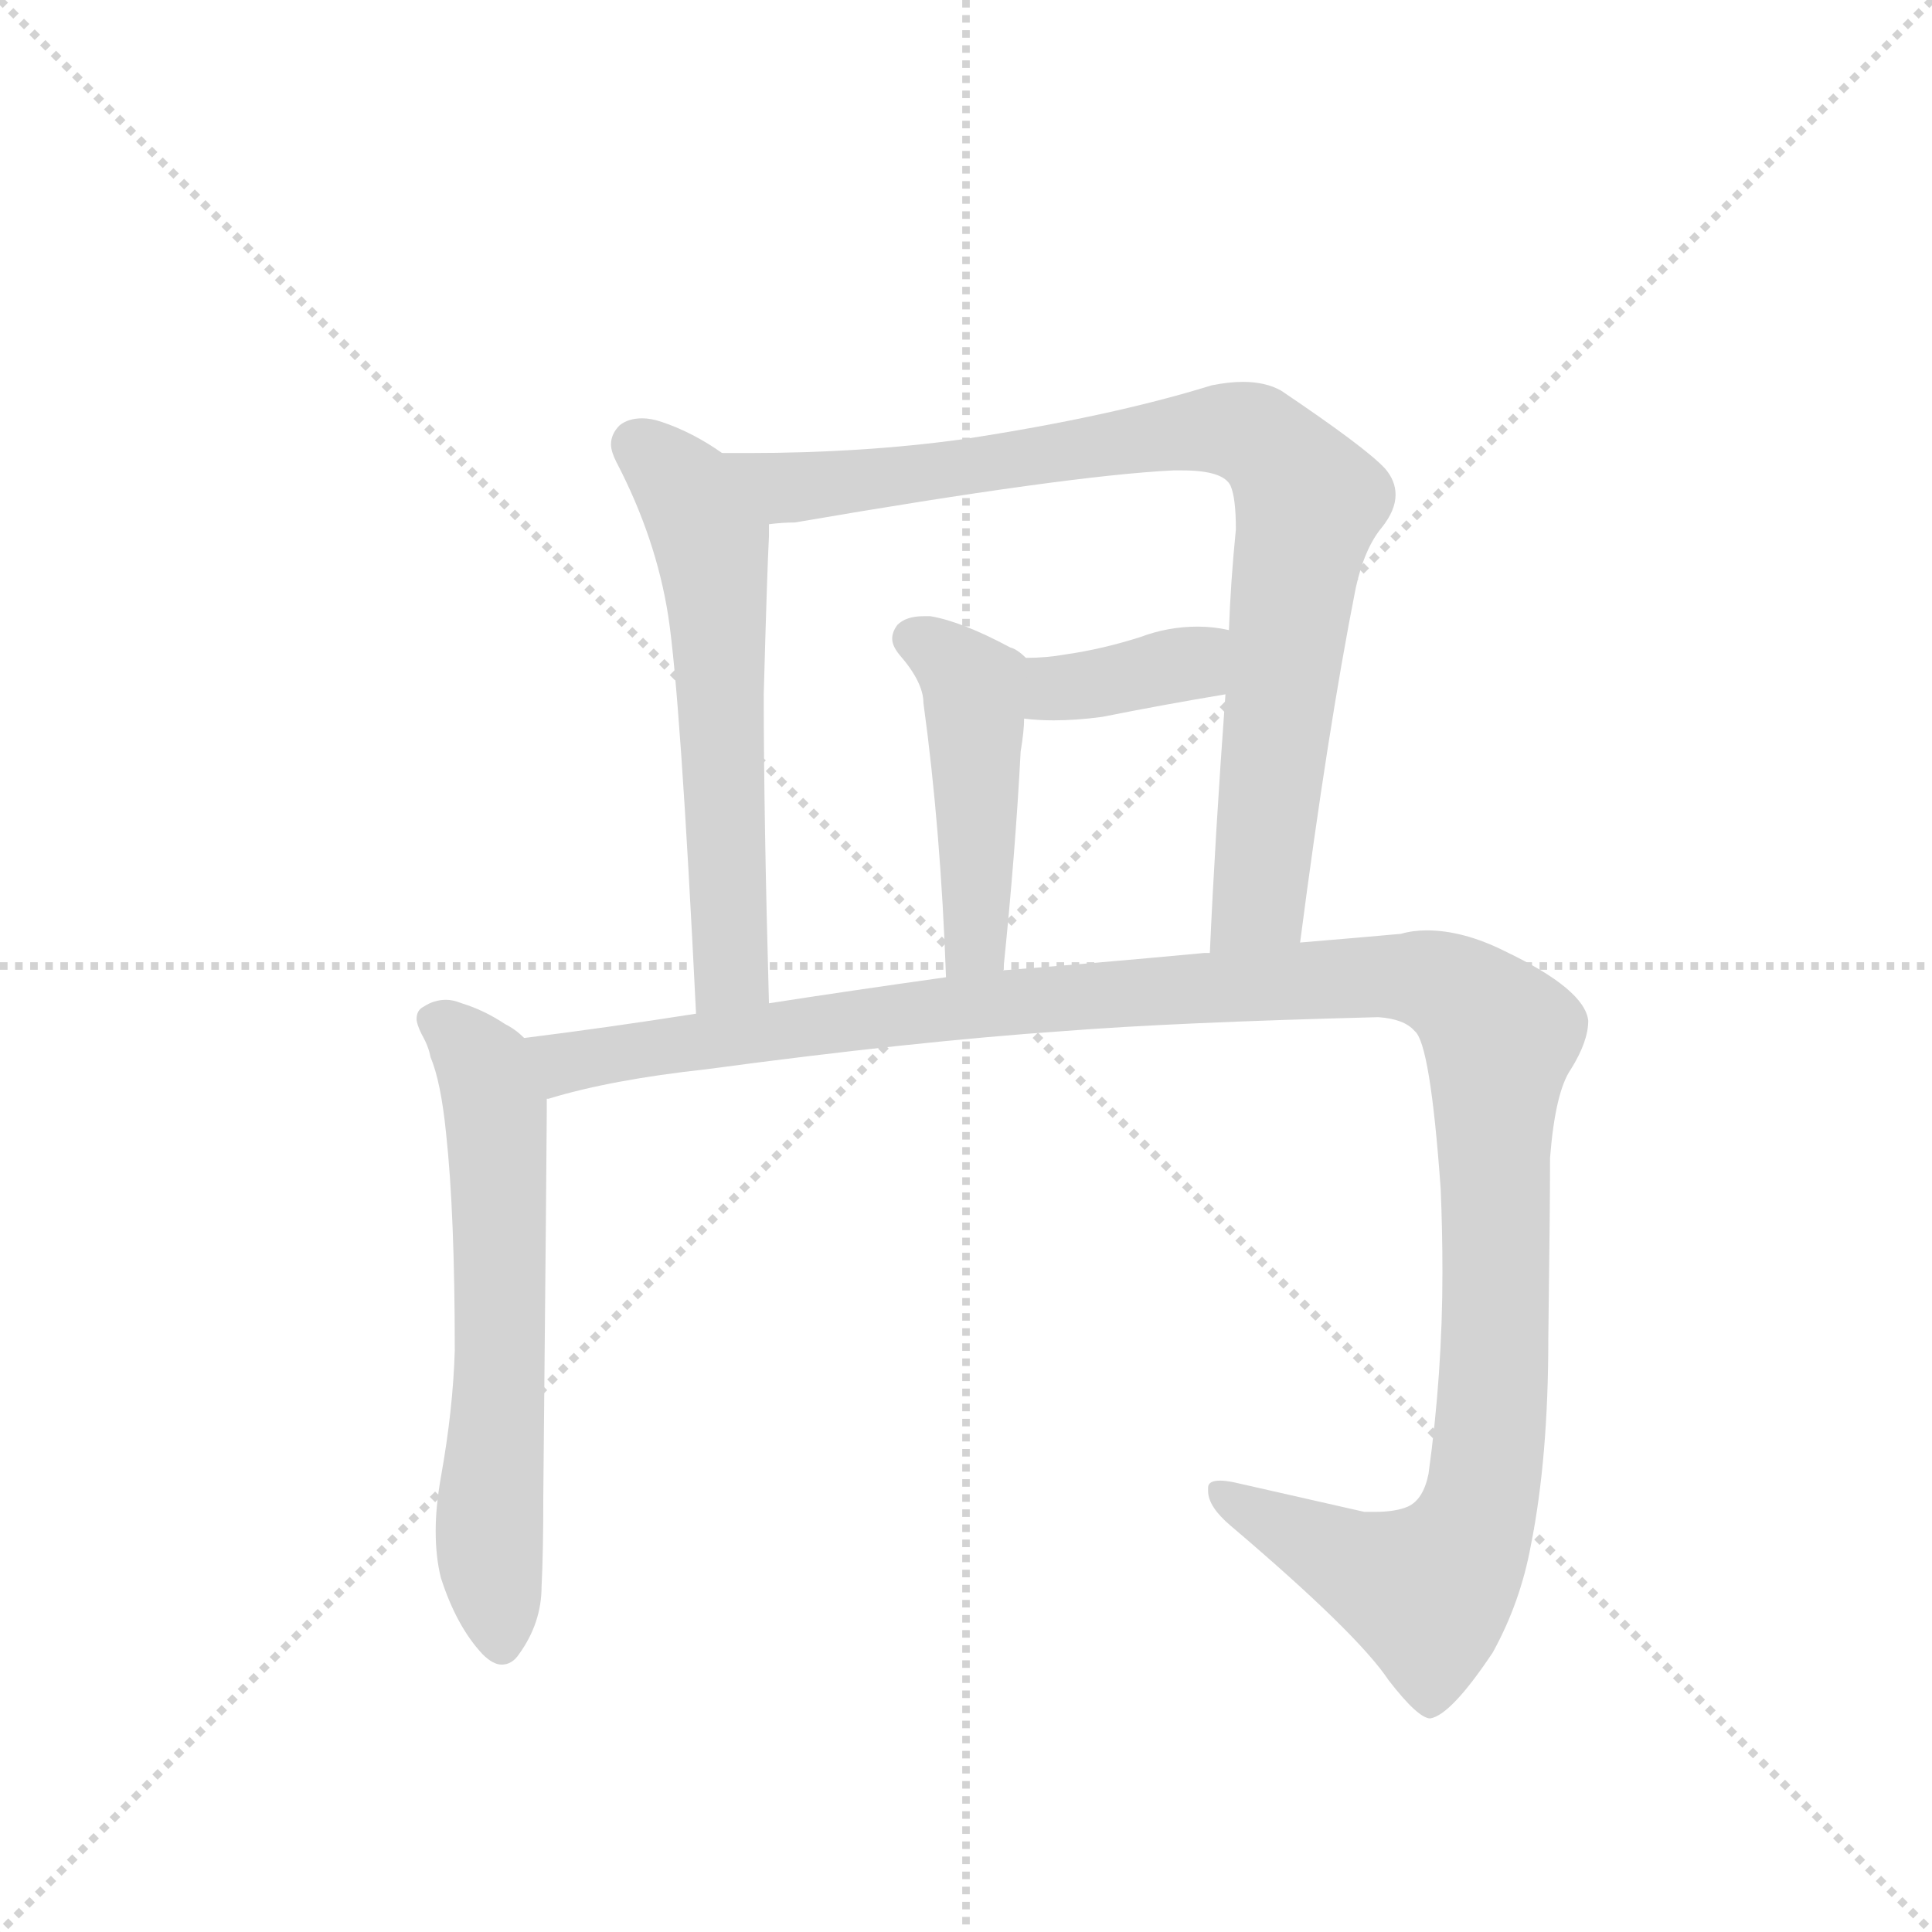 <svg version="1.1" viewBox="0 0 1024 1024" xmlns="http://www.w3.org/2000/svg">
  <g stroke="lightgray" stroke-dasharray="1,1" stroke-width="1" transform="scale(4, 4)">
    <line x1="0" y1="0" x2="256" y2="256"></line>
    <line x1="256" y1="0" x2="0" y2="256"></line>
    <line x1="128" y1="0" x2="128" y2="256"></line>
    <line x1="0" y1="128" x2="256" y2="128"></line>
  </g>
  <g transform="scale(0.92, -0.92) translate(60, -900)">
    <style type="text/css">
      
        @keyframes keyframes0 {
          from {
            stroke: blue;
            stroke-dashoffset: 594;
            stroke-width: 128;
          }
          66% {
            animation-timing-function: step-end;
            stroke: blue;
            stroke-dashoffset: 0;
            stroke-width: 128;
          }
          to {
            stroke: black;
            stroke-width: 1024;
          }
        }
        #make-me-a-hanzi-animation-0 {
          animation: keyframes0 0.733s both;
          animation-delay: 0s;
          animation-timing-function: linear;
        }
      
        @keyframes keyframes1 {
          from {
            stroke: blue;
            stroke-dashoffset: 875;
            stroke-width: 128;
          }
          74% {
            animation-timing-function: step-end;
            stroke: blue;
            stroke-dashoffset: 0;
            stroke-width: 128;
          }
          to {
            stroke: black;
            stroke-width: 1024;
          }
        }
        #make-me-a-hanzi-animation-1 {
          animation: keyframes1 0.962s both;
          animation-delay: 0.733s;
          animation-timing-function: linear;
        }
      
        @keyframes keyframes2 {
          from {
            stroke: blue;
            stroke-dashoffset: 373;
            stroke-width: 128;
          }
          55% {
            animation-timing-function: step-end;
            stroke: blue;
            stroke-dashoffset: 0;
            stroke-width: 128;
          }
          to {
            stroke: black;
            stroke-width: 1024;
          }
        }
        #make-me-a-hanzi-animation-2 {
          animation: keyframes2 0.554s both;
          animation-delay: 1.695s;
          animation-timing-function: linear;
        }
      
        @keyframes keyframes3 {
          from {
            stroke: blue;
            stroke-dashoffset: 464;
            stroke-width: 128;
          }
          60% {
            animation-timing-function: step-end;
            stroke: blue;
            stroke-dashoffset: 0;
            stroke-width: 128;
          }
          to {
            stroke: black;
            stroke-width: 1024;
          }
        }
        #make-me-a-hanzi-animation-3 {
          animation: keyframes3 0.628s both;
          animation-delay: 2.249s;
          animation-timing-function: linear;
        }
      
        @keyframes keyframes4 {
          from {
            stroke: blue;
            stroke-dashoffset: 628;
            stroke-width: 128;
          }
          67% {
            animation-timing-function: step-end;
            stroke: blue;
            stroke-dashoffset: 0;
            stroke-width: 128;
          }
          to {
            stroke: black;
            stroke-width: 1024;
          }
        }
        #make-me-a-hanzi-animation-4 {
          animation: keyframes4 0.761s both;
          animation-delay: 2.877s;
          animation-timing-function: linear;
        }
      
        @keyframes keyframes5 {
          from {
            stroke: blue;
            stroke-dashoffset: 1292;
            stroke-width: 128;
          }
          81% {
            animation-timing-function: step-end;
            stroke: blue;
            stroke-dashoffset: 0;
            stroke-width: 128;
          }
          to {
            stroke: black;
            stroke-width: 1024;
          }
        }
        #make-me-a-hanzi-animation-5 {
          animation: keyframes5 1.301s both;
          animation-delay: 3.638s;
          animation-timing-function: linear;
        }
      
    </style>
    
      <path d="M 356 639 Q 339 651 321 657 Q 315 659 310 659 Q 302 659 297 655 Q 292 650 292 644 Q 292 640 295 634 Q 318 590 325 545 Q 332 499 341 316 C 342 286 384 292 383 322 Q 380 430 380 500 Q 382 573 383 591 L 383 598 C 383 621 381 623 356 639 Z" fill="lightgray"></path>
    
      <path d="M 689 357 Q 705 480 721 561 Q 726 584 736 596 Q 744 606 744 615 Q 744 623 738 630 Q 727 642 678 675 Q 669 680 656 680 Q 648 680 638 678 Q 580 660 495 647 Q 437 639 371 639 L 356 639 C 326 639 353 595 383 598 Q 391 599 398 599 Q 555 626 616 629 L 621 629 Q 645 629 649 620 Q 652 613 652 595 Q 649 565 648 537 L 646 500 Q 640 418 637 351 C 636 321 685 327 689 357 Z" fill="lightgray"></path>
    
      <path d="M 648 537 Q 639 539 630 539 Q 613 539 597 533 Q 575 526 554 523 Q 543 521 531 521 C 501 521 500 489 530 486 Q 538 485 547 485 Q 560 485 575 487 Q 610 494 646 500 C 676 505 677 531 648 537 Z" fill="lightgray"></path>
    
      <path d="M 531 521 Q 526 526 522 527 Q 494 542 476 545 L 472 545 Q 462 545 457 540 Q 454 536 454 532 Q 454 528 458 523 Q 472 507 472 495 Q 482 422 485 337 C 486 307 515 311 518 341 Q 525 409 528 467 Q 530 479 530 486 C 532 516 532 520 531 521 Z" fill="lightgray"></path>
    
      <path d="M 242 302 Q 237 307 231 310 Q 219 318 206 322 Q 201 324 197 324 Q 190 324 184 320 Q 180 318 180 313 Q 180 310 183 304 Q 187 297 188 291 Q 194 277 197 247 Q 202 201 202 122 Q 201 88 194 49 Q 191 32 191 18 Q 191 3 194 -9 Q 203 -37 218 -53 Q 224 -59 229 -59 Q 235 -59 239 -53 Q 252 -35 252 -14 Q 253 5 253 38 Q 255 247 255 259 L 255 267 C 255 292 255 292 242 302 Z" fill="lightgray"></path>
    
      <path d="M 341 316 Q 290 308 242 302 C 212 298 226 260 255 267 L 256 267 Q 292 278 347 284 Q 466 300 553 306 Q 617 311 734 314 Q 749 313 755 306 Q 764 299 770 215 Q 771 191 771 167 Q 771 109 763 51 Q 760 36 751 32 Q 744 29 732 29 L 726 29 L 651 46 Q 646 47 643 47 Q 636 47 636 43 L 636 41 Q 636 32 649 21 Q 722 -41 740 -68 Q 757 -90 764 -90 Q 776 -88 800 -52 Q 816 -23 822 10 Q 832 60 832 129 Q 833 205 833 233 Q 836 271 845 284 Q 855 300 855 312 Q 853 330 807 352 Q 783 364 762 364 Q 754 364 747 362 Q 725 360 689 357 L 637 351 L 634 351 Q 570 345 518 341 L 485 337 Q 428 329 383 322 L 341 316 Z" fill="lightgray"></path>
    
    
      <clipPath id="make-me-a-hanzi-clip-0">
        <path d="M 356 639 Q 339 651 321 657 Q 315 659 310 659 Q 302 659 297 655 Q 292 650 292 644 Q 292 640 295 634 Q 318 590 325 545 Q 332 499 341 316 C 342 286 384 292 383 322 Q 380 430 380 500 Q 382 573 383 591 L 383 598 C 383 621 381 623 356 639 Z"></path>
      </clipPath>
      <path clip-path="url(#make-me-a-hanzi-clip-0)" d="M 308 644 L 335 618 L 351 579 L 361 348 L 359 337 L 346 328" fill="none" id="make-me-a-hanzi-animation-0" stroke-dasharray="466 932" stroke-linecap="round"></path>
    
      <clipPath id="make-me-a-hanzi-clip-1">
        <path d="M 689 357 Q 705 480 721 561 Q 726 584 736 596 Q 744 606 744 615 Q 744 623 738 630 Q 727 642 678 675 Q 669 680 656 680 Q 648 680 638 678 Q 580 660 495 647 Q 437 639 371 639 L 356 639 C 326 639 353 595 383 598 Q 391 599 398 599 Q 555 626 616 629 L 621 629 Q 645 629 649 620 Q 652 613 652 595 Q 649 565 648 537 L 646 500 Q 640 418 637 351 C 636 321 685 327 689 357 Z"></path>
      </clipPath>
      <path clip-path="url(#make-me-a-hanzi-clip-1)" d="M 364 637 L 386 622 L 406 619 L 612 650 L 647 653 L 670 644 L 694 611 L 667 388 L 643 358" fill="none" id="make-me-a-hanzi-animation-1" stroke-dasharray="747 1494" stroke-linecap="round"></path>
    
      <clipPath id="make-me-a-hanzi-clip-2">
        <path d="M 648 537 Q 639 539 630 539 Q 613 539 597 533 Q 575 526 554 523 Q 543 521 531 521 C 501 521 500 489 530 486 Q 538 485 547 485 Q 560 485 575 487 Q 610 494 646 500 C 676 505 677 531 648 537 Z"></path>
      </clipPath>
      <path clip-path="url(#make-me-a-hanzi-clip-2)" d="M 535 492 L 548 503 L 626 518 L 642 531" fill="none" id="make-me-a-hanzi-animation-2" stroke-dasharray="245 490" stroke-linecap="round"></path>
    
      <clipPath id="make-me-a-hanzi-clip-3">
        <path d="M 531 521 Q 526 526 522 527 Q 494 542 476 545 L 472 545 Q 462 545 457 540 Q 454 536 454 532 Q 454 528 458 523 Q 472 507 472 495 Q 482 422 485 337 C 486 307 515 311 518 341 Q 525 409 528 467 Q 530 479 530 486 C 532 516 532 520 531 521 Z"></path>
      </clipPath>
      <path clip-path="url(#make-me-a-hanzi-clip-3)" d="M 466 532 L 501 504 L 503 368 L 500 353 L 490 346" fill="none" id="make-me-a-hanzi-animation-3" stroke-dasharray="336 672" stroke-linecap="round"></path>
    
      <clipPath id="make-me-a-hanzi-clip-4">
        <path d="M 242 302 Q 237 307 231 310 Q 219 318 206 322 Q 201 324 197 324 Q 190 324 184 320 Q 180 318 180 313 Q 180 310 183 304 Q 187 297 188 291 Q 194 277 197 247 Q 202 201 202 122 Q 201 88 194 49 Q 191 32 191 18 Q 191 3 194 -9 Q 203 -37 218 -53 Q 224 -59 229 -59 Q 235 -59 239 -53 Q 252 -35 252 -14 Q 253 5 253 38 Q 255 247 255 259 L 255 267 C 255 292 255 292 242 302 Z"></path>
      </clipPath>
      <path clip-path="url(#make-me-a-hanzi-clip-4)" d="M 191 312 L 219 285 L 226 254 L 229 106 L 222 3 L 229 -47" fill="none" id="make-me-a-hanzi-animation-4" stroke-dasharray="500 1000" stroke-linecap="round"></path>
    
      <clipPath id="make-me-a-hanzi-clip-5">
        <path d="M 341 316 Q 290 308 242 302 C 212 298 226 260 255 267 L 256 267 Q 292 278 347 284 Q 466 300 553 306 Q 617 311 734 314 Q 749 313 755 306 Q 764 299 770 215 Q 771 191 771 167 Q 771 109 763 51 Q 760 36 751 32 Q 744 29 732 29 L 726 29 L 651 46 Q 646 47 643 47 Q 636 47 636 43 L 636 41 Q 636 32 649 21 Q 722 -41 740 -68 Q 757 -90 764 -90 Q 776 -88 800 -52 Q 816 -23 822 10 Q 832 60 832 129 Q 833 205 833 233 Q 836 271 845 284 Q 855 300 855 312 Q 853 330 807 352 Q 783 364 762 364 Q 754 364 747 362 Q 725 360 689 357 L 637 351 L 634 351 Q 570 345 518 341 L 485 337 Q 428 329 383 322 L 341 316 Z"></path>
      </clipPath>
      <path clip-path="url(#make-me-a-hanzi-clip-5)" d="M 249 298 L 272 288 L 553 326 L 730 338 L 776 331 L 804 300 L 800 89 L 796 47 L 784 11 L 762 -17 L 724 -4 L 641 42" fill="none" id="make-me-a-hanzi-animation-5" stroke-dasharray="1164 2328" stroke-linecap="round"></path>
    
  </g>
</svg>